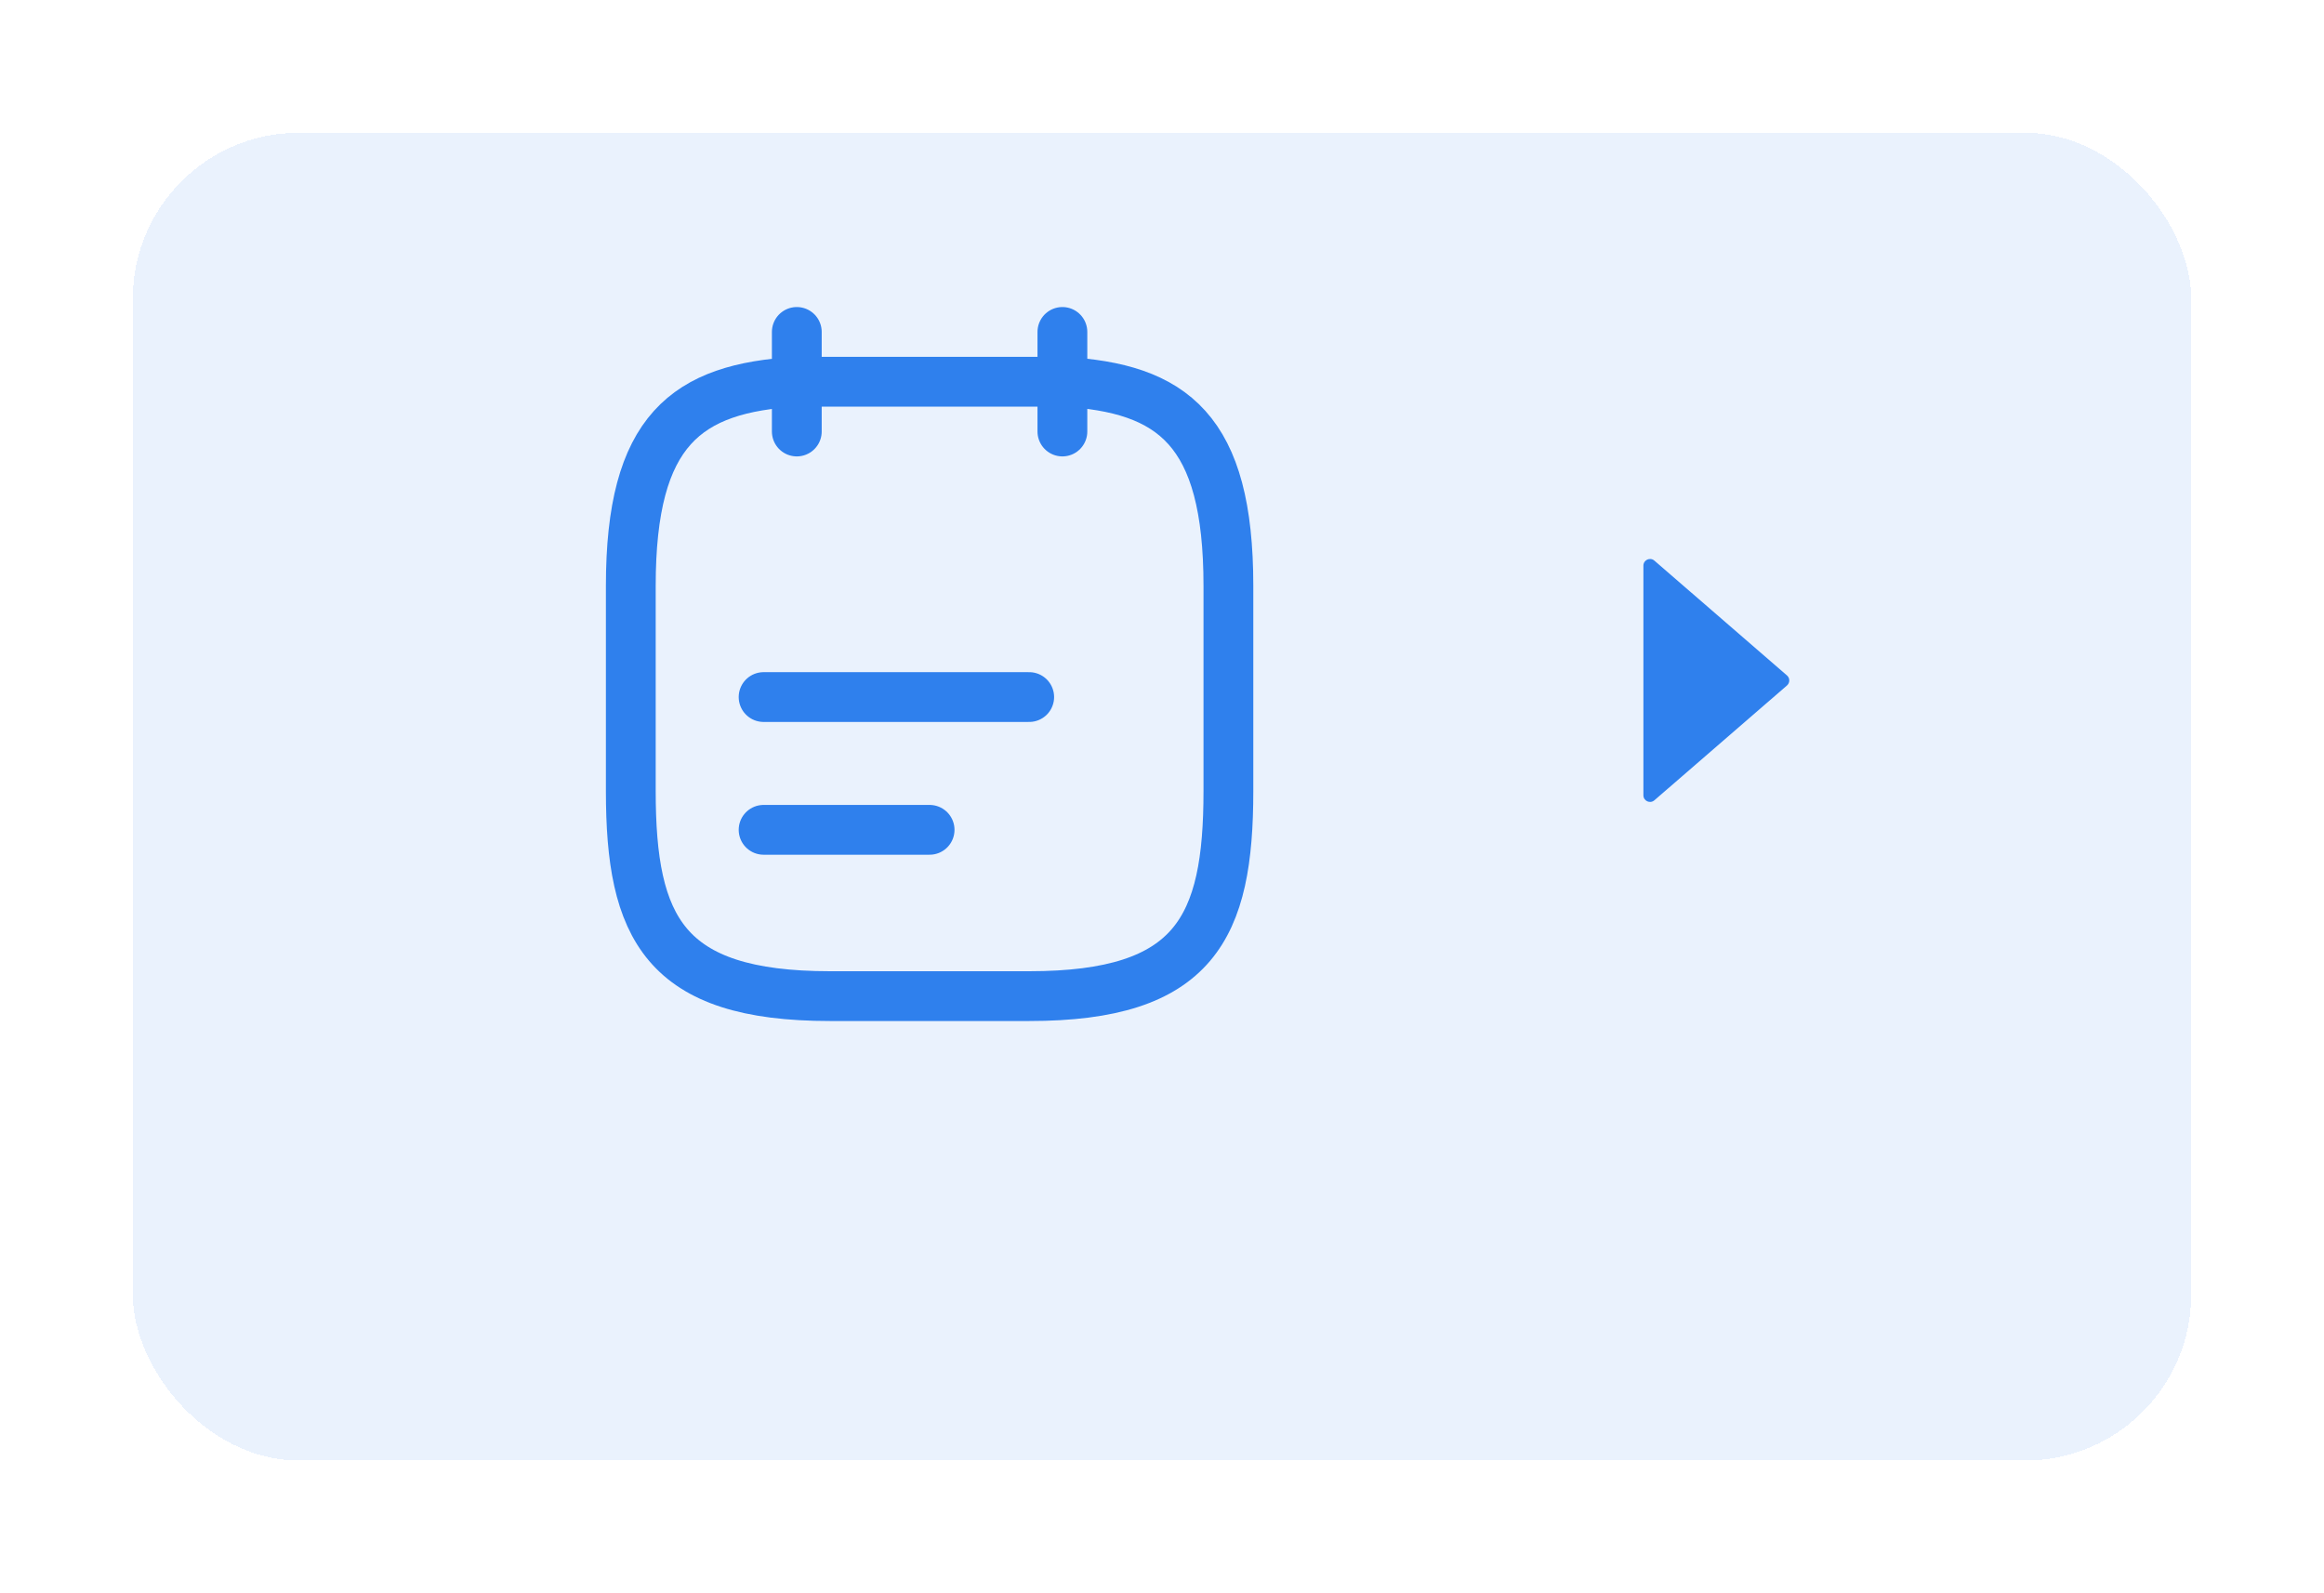 <svg width="70" height="48" viewBox="0 0 70 48" fill="none" xmlns="http://www.w3.org/2000/svg">
<g filter="url(#filter0_d_3229_15517)">
<rect x="4" width="62" height="40" rx="5" fill="#2F80ED" fill-opacity="0.1" shape-rendering="crispEdges"/>
</g>
<path d="M24 10V13" stroke="#2F80ED" stroke-width="1.5" stroke-miterlimit="10" stroke-linecap="round" stroke-linejoin="round"/>
<path d="M32 10V13" stroke="#2F80ED" stroke-width="1.5" stroke-miterlimit="10" stroke-linecap="round" stroke-linejoin="round"/>
<path d="M23 21H31" stroke="#2F80ED" stroke-width="1.5" stroke-miterlimit="10" stroke-linecap="round" stroke-linejoin="round"/>
<path d="M23 25H28" stroke="#2F80ED" stroke-width="1.5" stroke-miterlimit="10" stroke-linecap="round" stroke-linejoin="round"/>
<path d="M32 11.5C35.33 11.68 37 12.95 37 17.65V23.83C37 27.95 36 30.01 31 30.01H25C20 30.01 19 27.95 19 23.83V17.65C19 12.95 20.67 11.69 24 11.5H32Z" stroke="#2F80ED" stroke-width="1.5" stroke-miterlimit="10" stroke-linecap="round" stroke-linejoin="round"/>
<path d="M53.825 20.651C53.917 20.571 53.917 20.429 53.825 20.349L49.831 16.89C49.701 16.777 49.5 16.869 49.5 17.041L49.5 23.959C49.5 24.131 49.701 24.223 49.831 24.11L53.825 20.651Z" fill="#2F80ED"/>
<defs>
<filter id="filter0_d_3229_15517" x="0" y="0" width="70" height="48" filterUnits="userSpaceOnUse" color-interpolation-filters="sRGB">
<feFlood flood-opacity="0" result="BackgroundImageFix"/>
<feColorMatrix in="SourceAlpha" type="matrix" values="0 0 0 0 0 0 0 0 0 0 0 0 0 0 0 0 0 0 127 0" result="hardAlpha"/>
<feOffset dy="4"/>
<feGaussianBlur stdDeviation="2"/>
<feComposite in2="hardAlpha" operator="out"/>
<feColorMatrix type="matrix" values="0 0 0 0 0 0 0 0 0 0 0 0 0 0 0 0 0 0 0.05 0"/>
<feBlend mode="normal" in2="BackgroundImageFix" result="effect1_dropShadow_3229_15517"/>
<feBlend mode="normal" in="SourceGraphic" in2="effect1_dropShadow_3229_15517" result="shape"/>
</filter>
</defs>
</svg>
